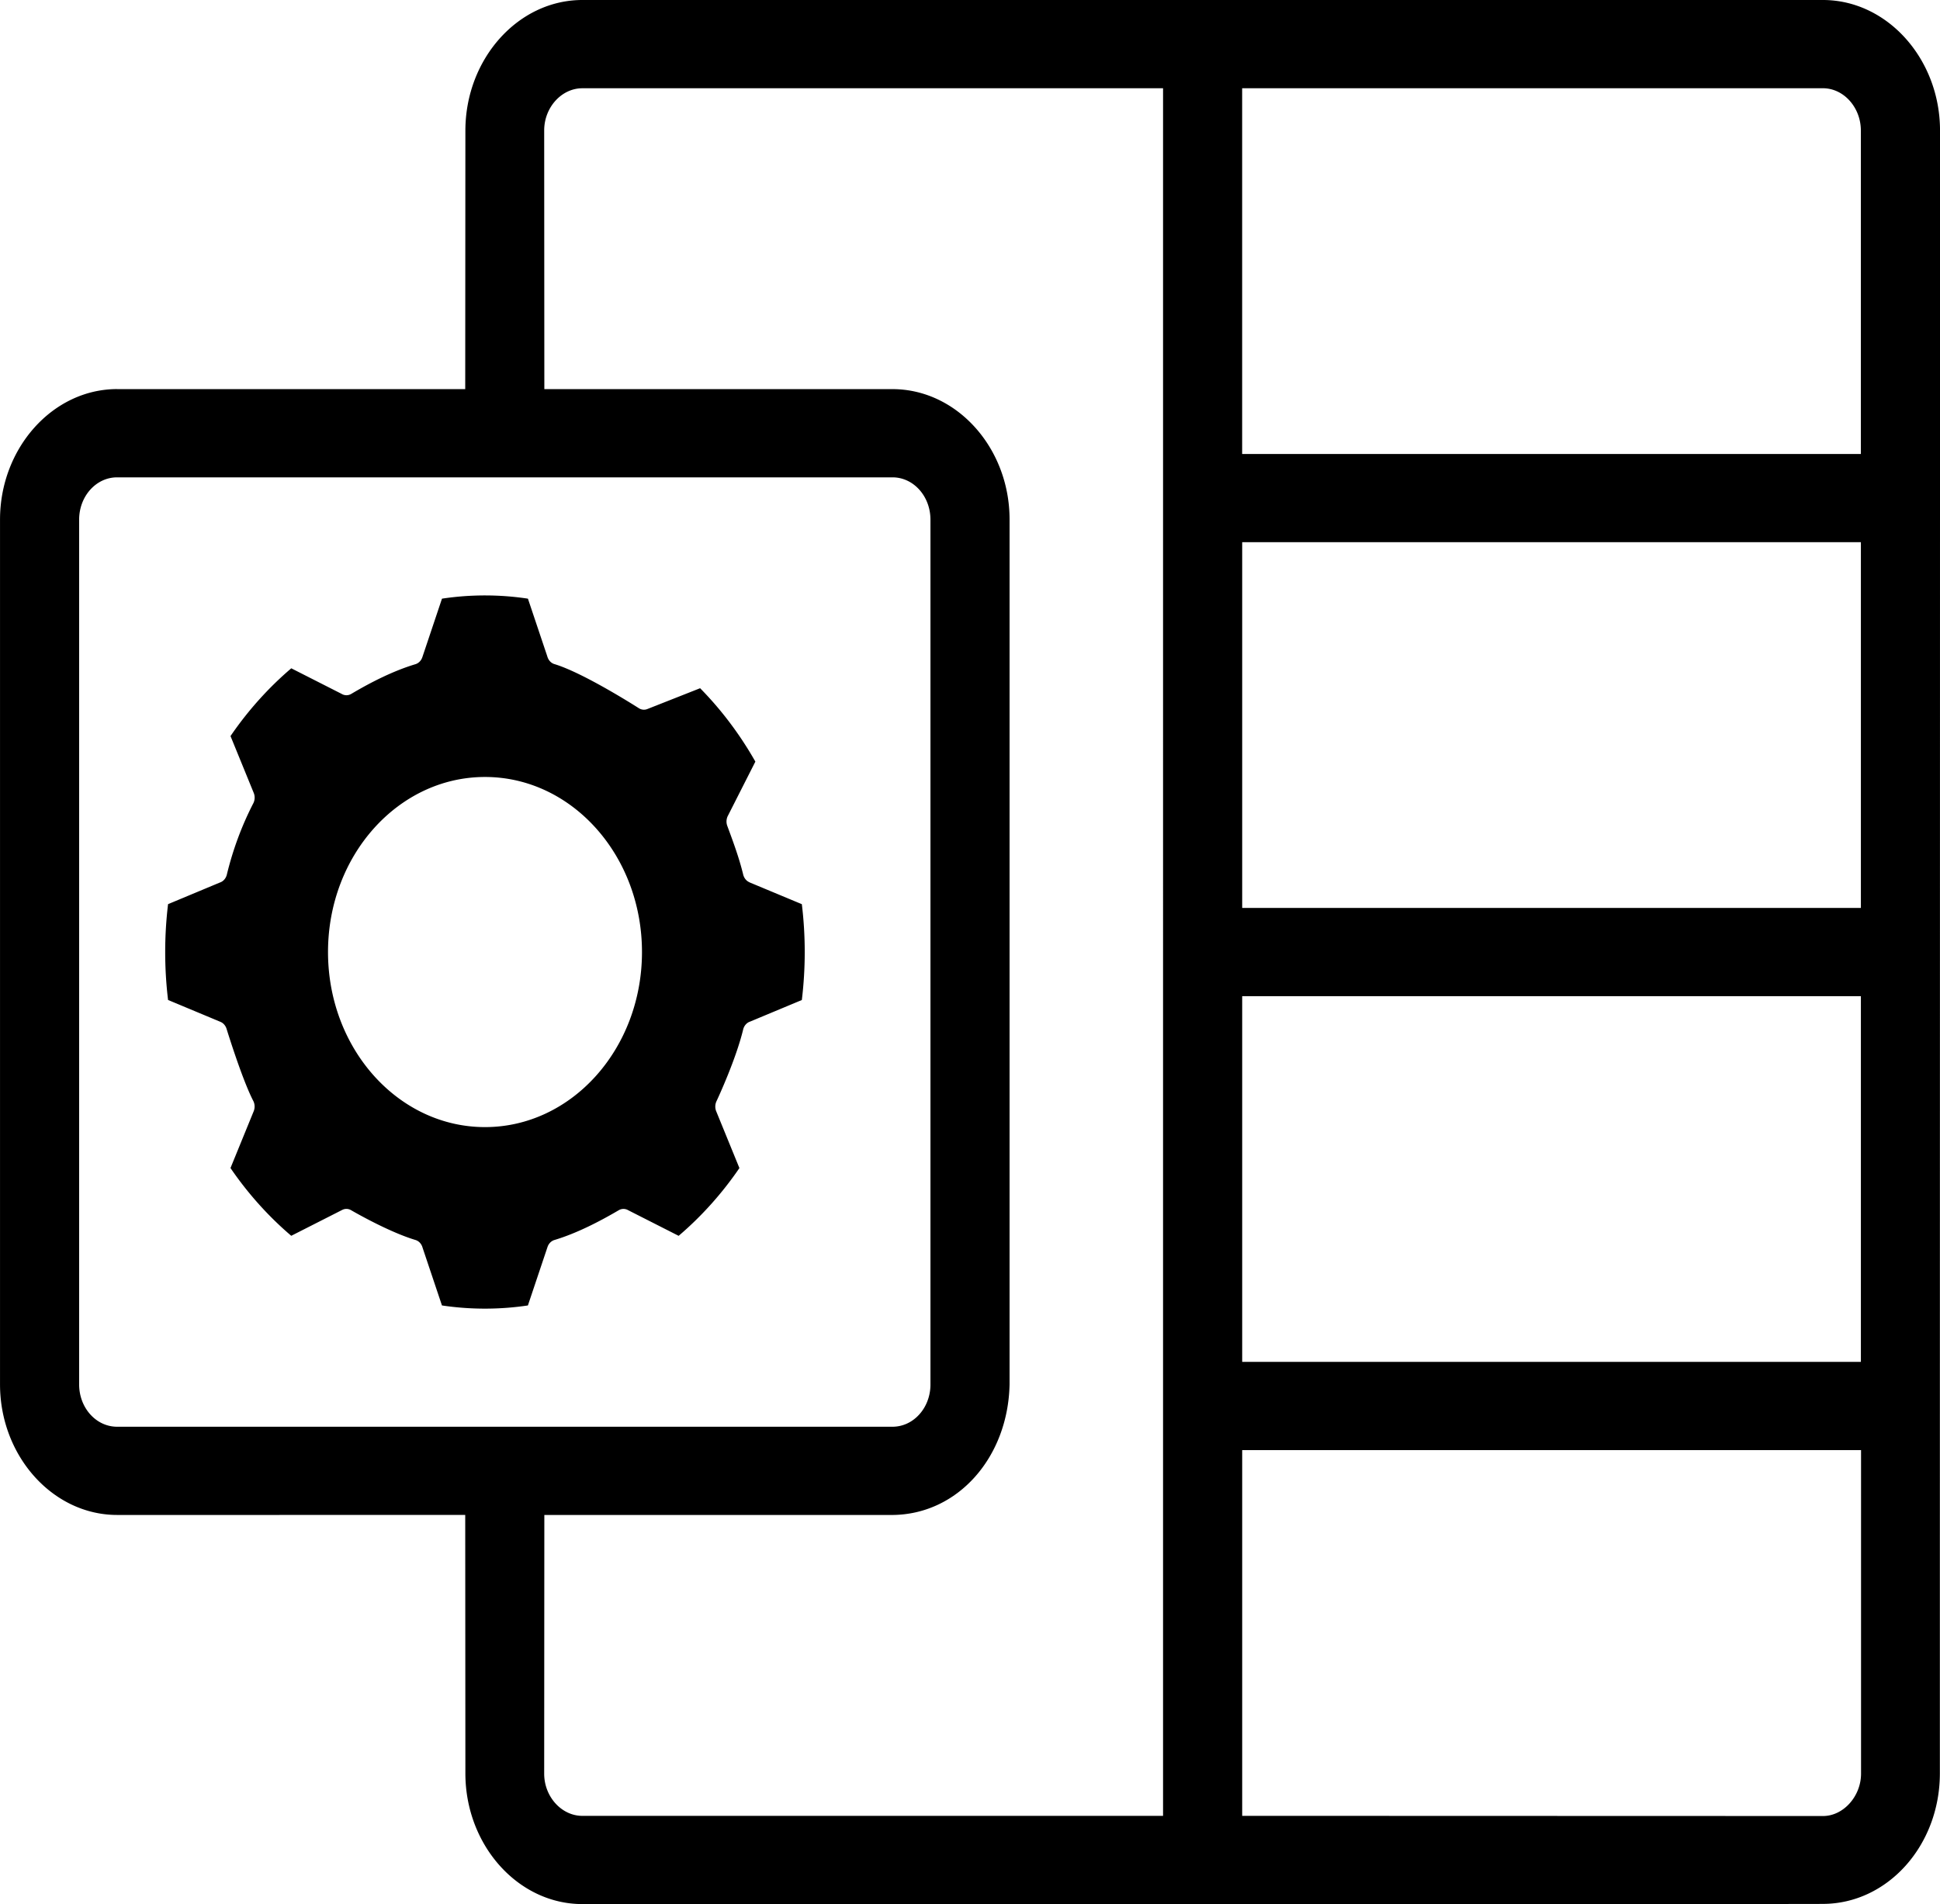 <svg xmlns="http://www.w3.org/2000/svg" viewBox="0 0 863.9 848.05"><path d="M553.15 202.19h275.51V58.16c0-10.32-7.65-18.86-16.91-18.86H553.14v162.89zM333.76 392.95c-1.43-.59-2.43-1.91-2.81-3.43-1.79-7.41-4.47-14.63-7.09-21.71-.58-1.58-.39-3.31.37-4.65l12.14-23.95c-6.82-12.03-15.16-23.11-24.6-32.69l-23.52 9.28c-1.3.51-2.66.32-3.77-.38-.07-.04-24.44-15.69-37.58-19.64-1.59-.47-2.75-1.83-3.19-3.47l-8.62-25.68a128.185 128.185 0 0 0-38.27 0l-8.74 26.06c-.53 1.59-1.71 2.71-3.08 3.13-9.75 2.93-19.68 7.95-28.58 13.23-1.41.83-3.04.76-4.34-.04l-22.37-11.36c-10.15 8.64-19.32 18.86-27.06 30.18l10.34 25.32c.66 1.6.5 3.39-.28 4.79-5.1 9.94-9.01 20.52-11.69 31.57-.42 1.77-1.64 3.07-3.11 3.55l-23.07 9.63c-1.7 14.13-1.7 28.55 0 42.68l23.33 9.74c1.32.55 2.28 1.72 2.72 3.09.02.06 6.86 22.39 11.89 32.11.76 1.47.78 3.19.19 4.62l-10.33 25.29c7.74 11.32 16.91 21.54 27.06 30.18l22.68-11.52c1.37-.7 2.89-.57 4.1.19 1.51.87 16.8 9.67 28.53 13.19 1.59.47 2.75 1.83 3.18 3.47l8.62 25.69c12.67 1.89 25.6 1.89 38.27 0l8.73-26.02c.53-1.6 1.71-2.71 3.08-3.13 9.72-2.92 19.74-8.04 28.64-13.26 1.37-.8 2.93-.75 4.21-.01l22.47 11.41c10.15-8.64 19.32-18.86 27.06-30.18l-10.33-25.29c-.62-1.52-.51-3.22.17-4.58.79-1.68 8.67-18.74 11.82-31.82.42-1.77 1.64-3.07 3.11-3.55l23.03-9.61c1.71-14.15 1.72-28.54 0-42.68l-23.33-9.73zm-117.78-46.9c38.61 0 69.9 34.91 69.9 77.97 0 43.07-31.29 77.97-69.9 77.97-38.61 0-69.91-34.9-69.91-77.97s31.3-77.97 69.91-77.97zM52.15 173.3h155.02l.07-115.26C207.33 26.18 230.72 0 259.32 0h552.45c28.62 0 52.14 26.24 52.14 58.16 0 243.95-.07 487.89-.07 731.84-.09 31.99-23.28 57.86-51.97 57.96 0 .14-506.52.08-552.56.08-28.6 0-51.98-26.17-52.07-58.04l-.07-115.27H52.15c-28.62 0-52.14-26.24-52.14-58.16V231.45c0-31.92 23.53-58.16 52.14-58.16zm397.42 58.06v385.22c-.65 32.37-22.93 57.93-52.14 58.16H242.4l-.07 115.27c.03 10.27 7.79 18.74 16.98 18.74h258.61V39.31H259.31c-9.19 0-16.95 8.46-16.98 18.74l.07 115.26h155.03c28.61 0 52.14 26.14 52.14 58.06zM52.15 212.6c-9.36 0-16.91 8.42-16.91 18.86v385.12c0 10.44 7.55 18.86 16.91 18.86h345.28c9.19 0 16.68-8.11 16.91-18.37V231.46c0-10.44-7.53-18.86-16.91-18.86H52.15zm501.01 433.25v162.89l258.71.08c9.01-.03 16.84-8.76 16.87-18.81V645.86H553.16zm0-202.18v162.88h275.51V443.67H553.16zm0-202.19v162.89h275.51V241.48H553.16z"/></svg>